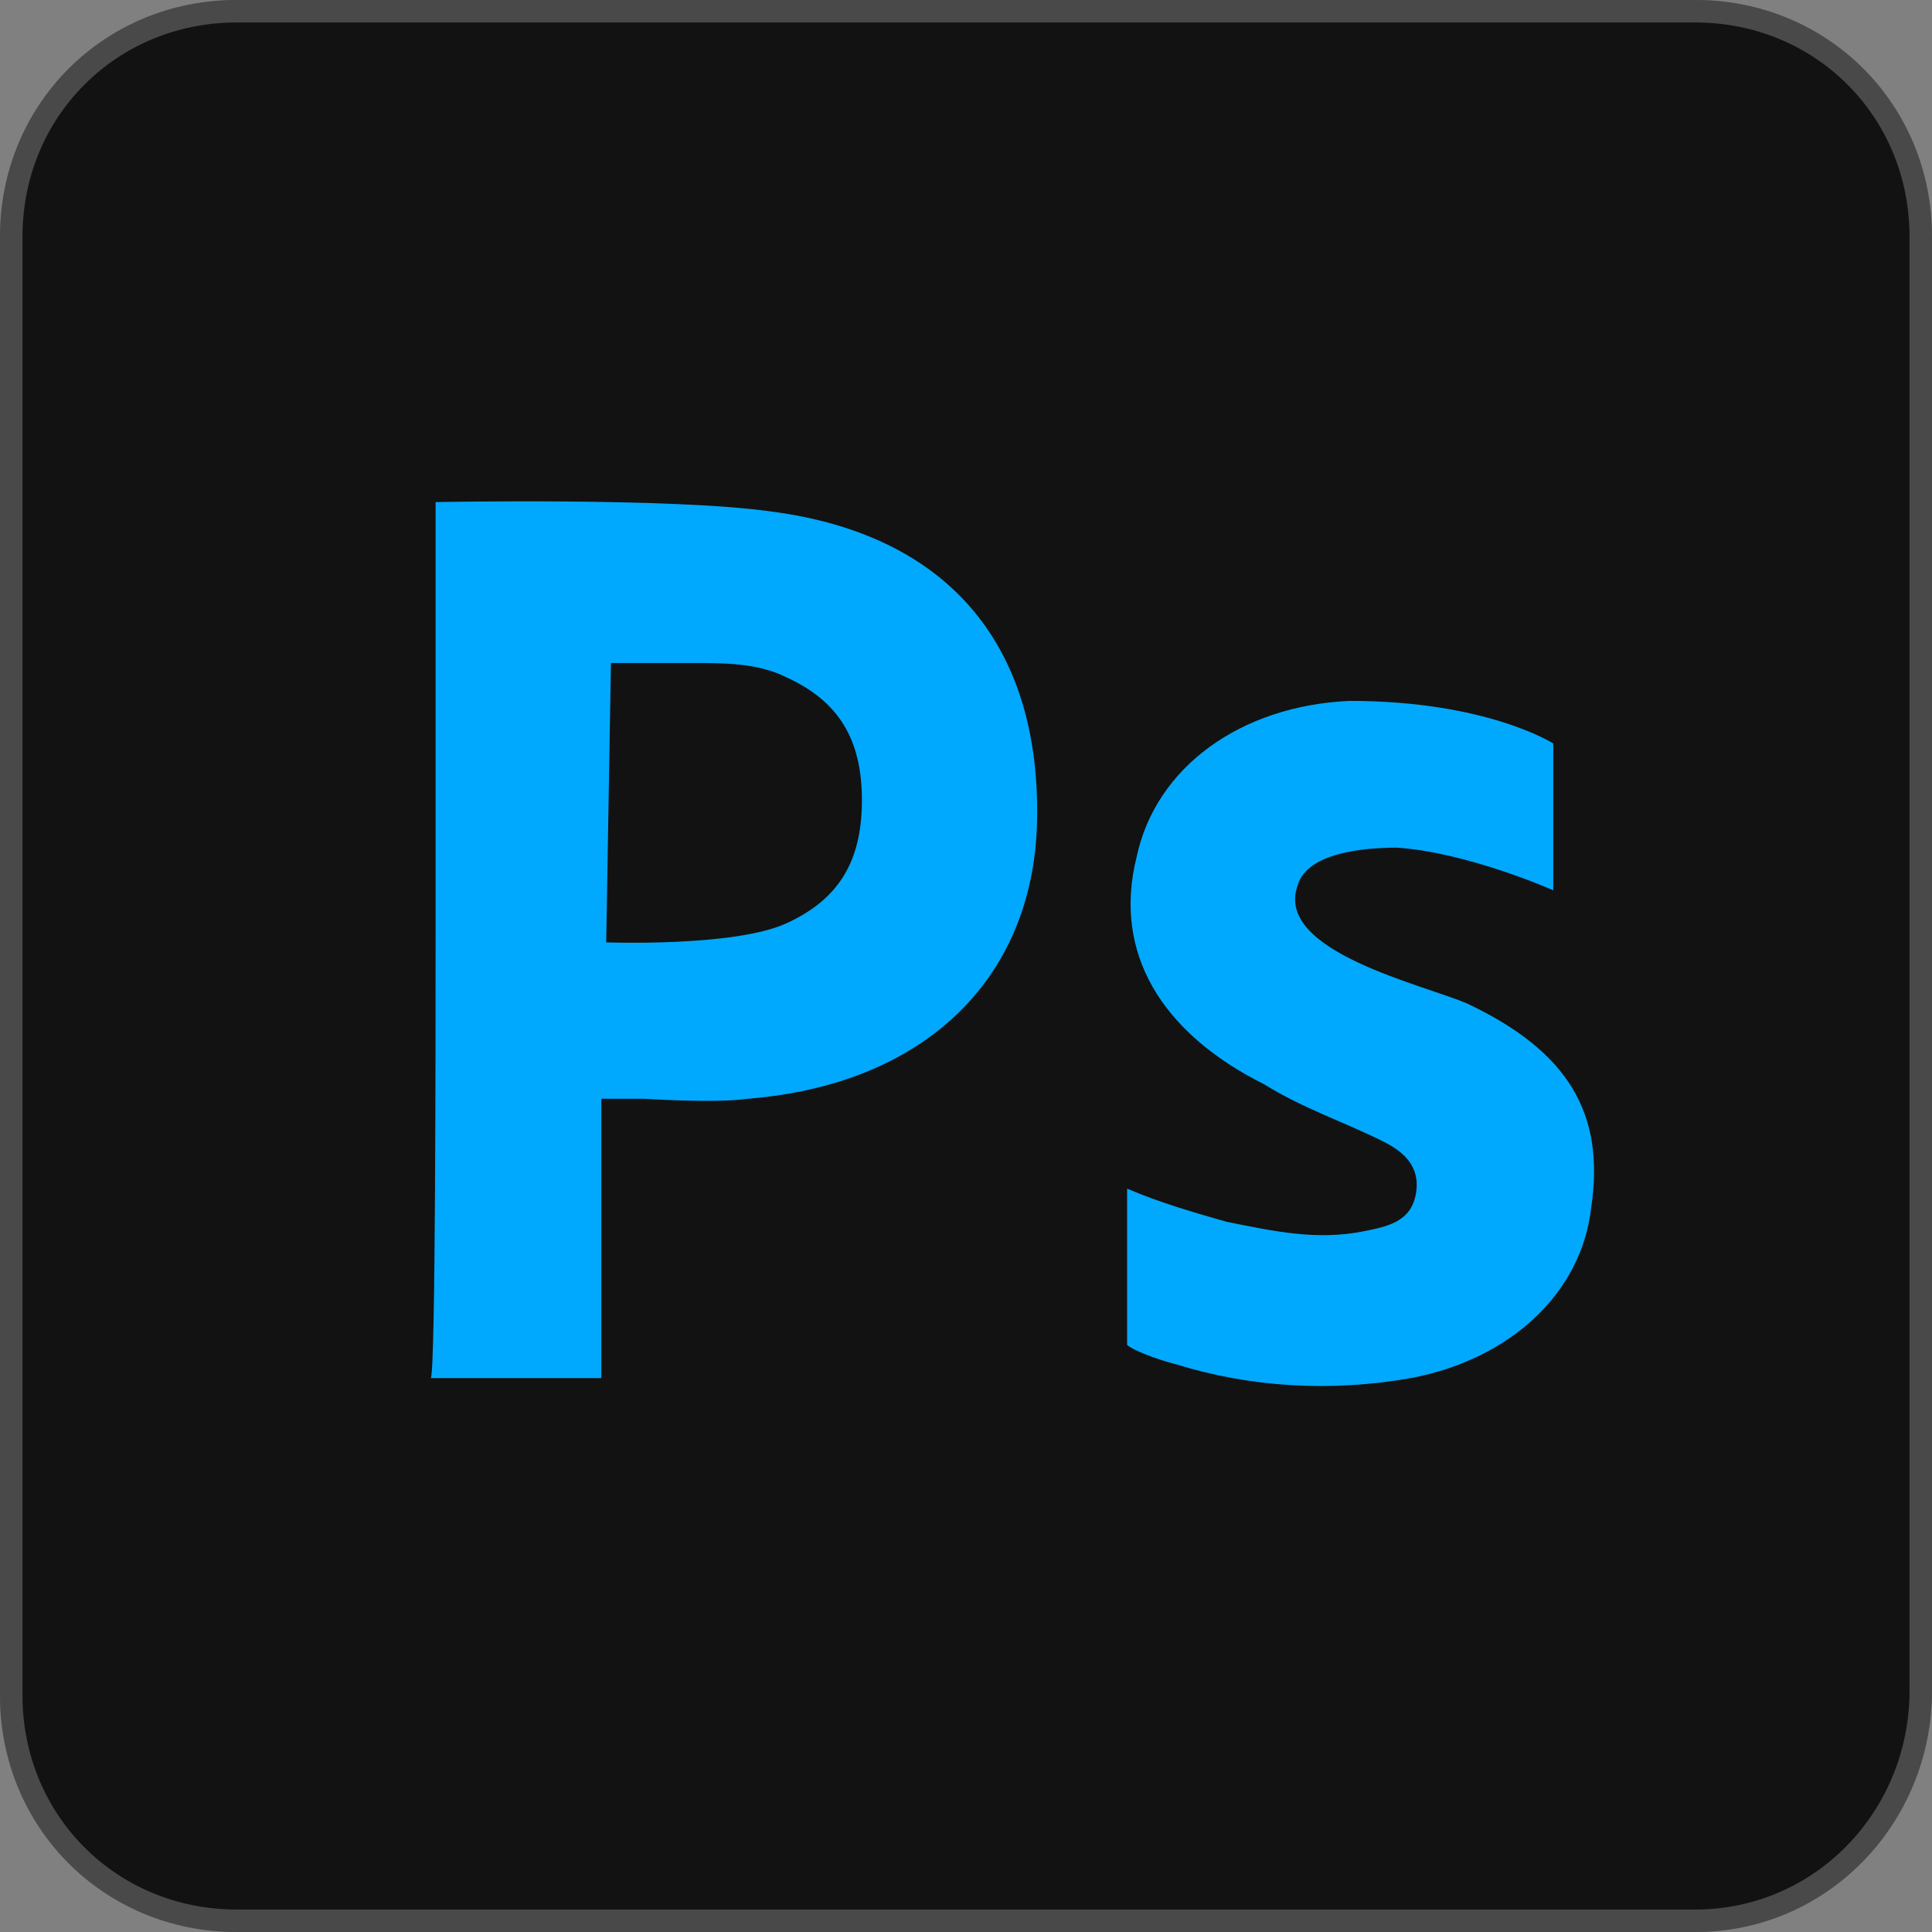 <svg width="86" height="86" viewBox="0 0 86 86" fill="none" xmlns="http://www.w3.org/2000/svg">
<rect x="0" y="0" width="86" height="86" fill="#808080" stroke="none"/>
<path d="M75.461 86H10.539C4.637 86 0 81.363 0 75.461V10.539C0 4.637 4.637 0 10.539 0H75.461C81.363 0 86 4.637 86 10.539V75.25C86 81.152 81.363 86 75.461 86Z" fill="#121212"/>
<path d="M75.461 85.5H10.539C4.913 85.5 0.5 81.087 0.5 75.461V10.539C0.5 4.913 4.913 0.5 10.539 0.5H75.461C81.087 0.5 85.5 4.913 85.5 10.539V75.25C85.5 80.889 81.074 85.5 75.461 85.5Z" stroke="#F7F7F7" stroke-opacity="0.24"/>
<path d="M33.098 29.297L37.736 44.263H28.672L33.098 29.297Z" fill="#340100"/>
<path d="M19.39 41.532C19.39 35.84 19.39 22.35 19.39 22.35C19.39 22.35 29.93 22.139 34.356 22.772C42.366 23.826 46.371 28.884 46.16 36.684C45.949 43.639 41.101 48.277 33.302 48.909C31.827 49.12 28.665 48.909 28.665 48.909H26.768V61.345H19.18C19.39 60.924 19.39 46.169 19.39 41.532Z" fill="#00A9FE"/>
<path d="M69.142 33.096V39.631C69.142 39.631 65.348 37.944 62.187 37.733C60.711 37.733 58.182 37.944 57.76 39.42C56.706 42.371 63.451 43.846 65.348 44.689C69.775 46.797 71.461 49.538 70.829 53.753C70.407 57.547 67.245 60.498 62.819 61.341C59.236 61.974 55.652 61.763 52.28 60.709C51.437 60.498 50.383 60.077 50.172 59.866V52.91C51.647 53.542 53.123 53.964 54.598 54.386C56.706 54.807 58.603 55.229 60.711 54.807C61.765 54.596 62.819 54.386 63.03 53.121C63.24 51.856 62.397 51.224 61.554 50.802C59.868 49.959 57.971 49.327 56.285 48.273C51.647 45.954 49.539 42.371 50.593 38.155C51.437 34.15 55.231 31.41 60.079 31.199C66.192 31.199 69.142 33.096 69.142 33.096Z" fill="#00A9FE"/>
<path d="M27.195 29.512C27.195 29.512 29.092 29.512 30.779 29.512C32.254 29.512 33.73 29.512 34.994 30.144C37.313 31.198 38.367 32.884 38.367 35.624C38.367 38.365 37.313 40.051 34.994 41.105C32.675 42.159 26.984 41.948 26.984 41.948L27.195 29.512Z" fill="#121212"/>
</svg>
